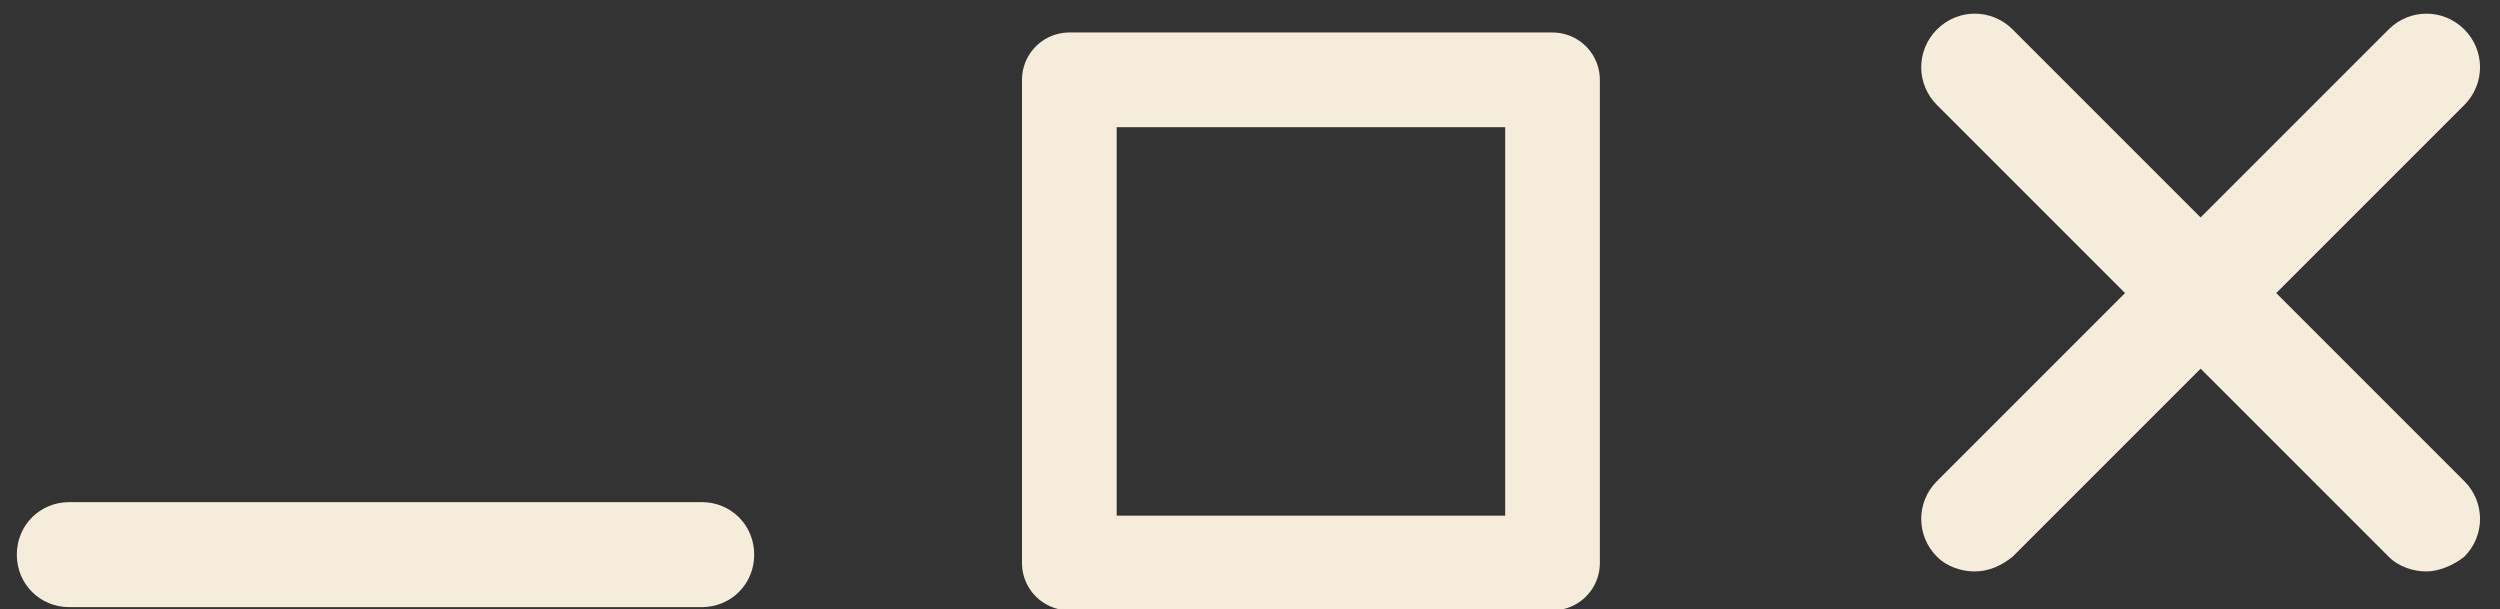 <svg width="119" height="29" viewBox="0 0 119 29" fill="none" xmlns="http://www.w3.org/2000/svg">
<rect x="0" y="0" width="119" height="29" fill="#333333" stroke="none"/>
<g clip-path="url(#clip0_213_63)">
<path d="M94 27.2C93.4 27.2 92.7 27 92.2 26.5C91.2 25.5 91.2 23.9 92.2 22.9L113.7 1.4C114.7 0.4 116.3 0.4 117.3 1.4C118.3 2.4 118.3 4 117.3 5L95.8 26.5C95.3 26.9 94.7 27.2 94 27.2Z" fill="#F5ECDC"/>
<path d="M115.5 27.2C114.9 27.2 114.2 27 113.7 26.5L92.2 5C91.2 4 91.2 2.4 92.2 1.4C93.2 0.4 94.8 0.4 95.8 1.4L117.3 22.9C118.3 23.9 118.3 25.5 117.3 26.5C116.8 26.9 116.1 27.2 115.5 27.2Z" fill="#F5ECDC"/>
<path d="M73.9 3.8H50.9V26.8H73.9V3.8Z" stroke="#F5ECDC" stroke-width="4.507" stroke-miterlimit="10" stroke-linecap="round" stroke-linejoin="round"/>
<path d="M33.4 28.9H3.3C1.9 28.9 0.8 27.8 0.8 26.4C0.8 25 1.9 23.9 3.3 23.9H33.4C34.8 23.9 35.9 25 35.9 26.4C35.9 27.8 34.8 28.9 33.4 28.9Z" fill="#F5ECDC"/>
</g>
<defs>
<clipPath id="clip0_213_63">
<rect width="119" height="29" fill="white"/>
</clipPath>
</defs>
</svg>
